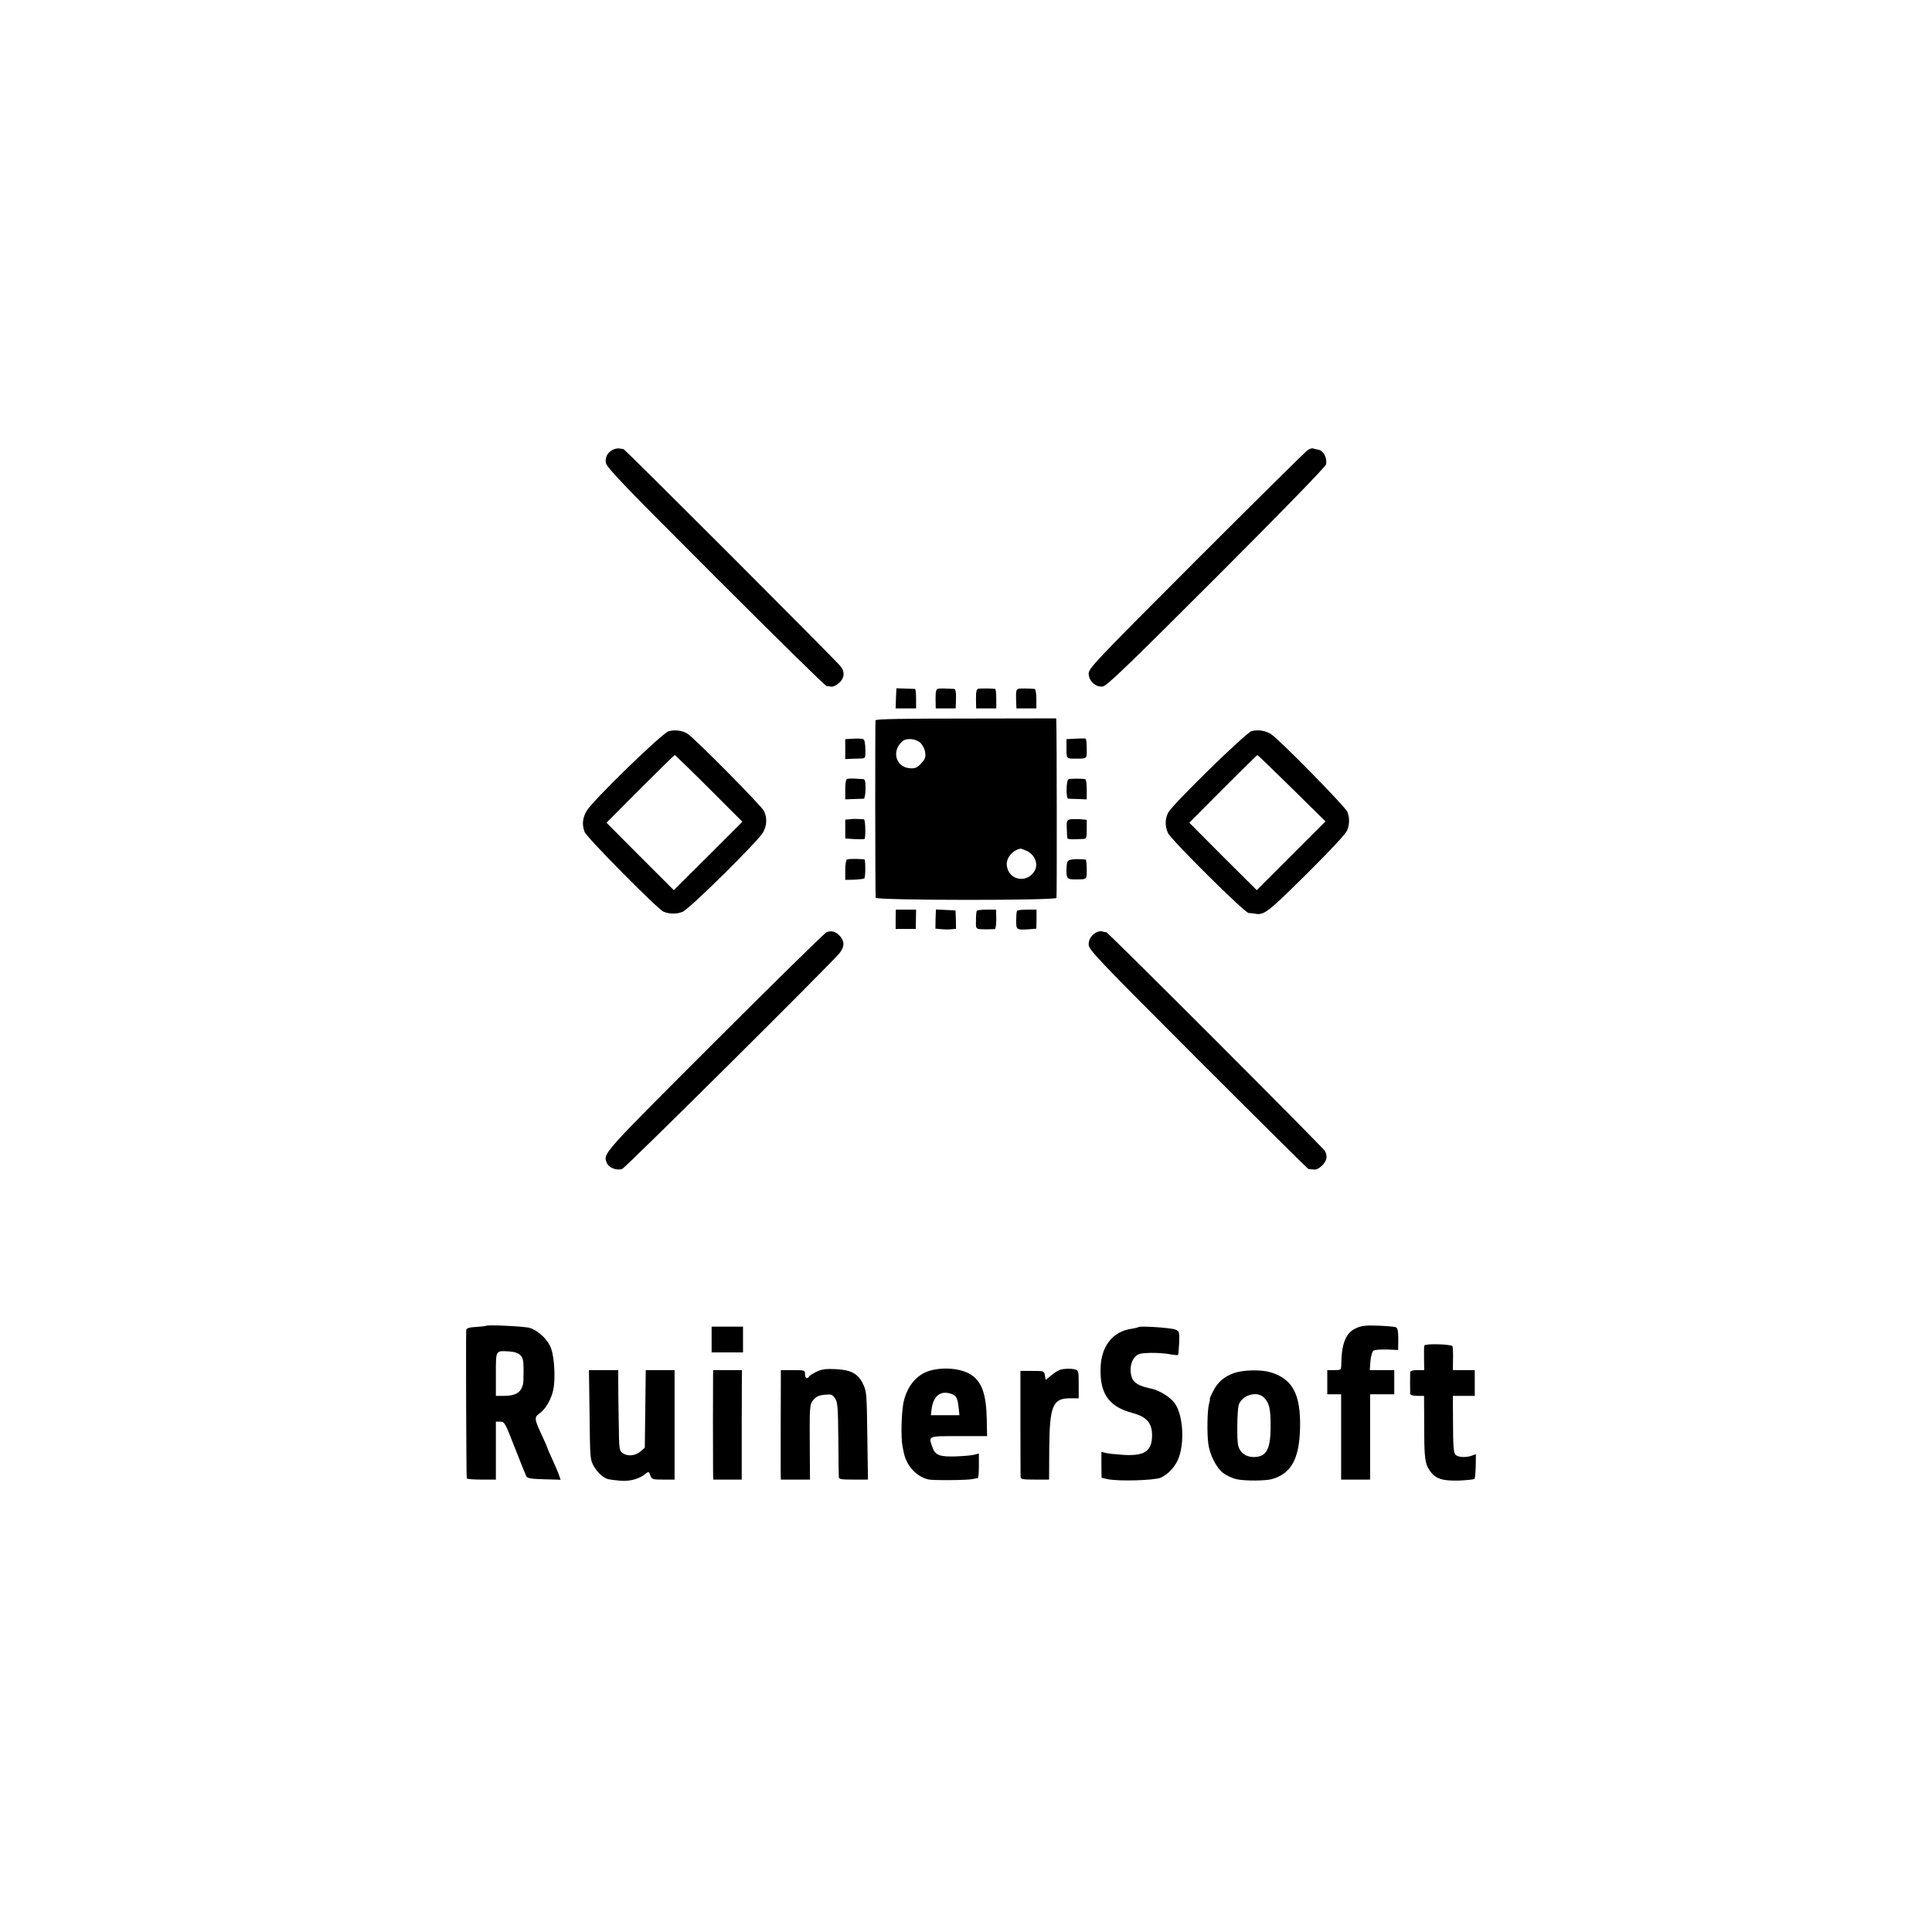 <?xml version="1.0" standalone="no"?>
<!DOCTYPE svg PUBLIC "-//W3C//DTD SVG 20010904//EN"
 "http://www.w3.org/TR/2001/REC-SVG-20010904/DTD/svg10.dtd">
<svg version="1.0" xmlns="http://www.w3.org/2000/svg"
 width="1200pt" height="1200pt" viewBox="0 0 1200 1200"
 preserveAspectRatio="xMidYMid meet">
<g transform="translate(0,1200) scale(0.1,-0.1)"
fill="#000000" stroke="none">
<path d="M3815 9210 c-38 -14 -58 -47 -52 -84 5 -30 101 -130 681 -710 372
-372 682 -676 689 -677 6 0 20 -2 30 -4 10 -2 31 8 47 22 34 28 39 66 14 101
-20 29 -1342 1352 -1352 1353 -4 0 -14 2 -22 3 -8 2 -24 0 -35 -4z"/>
<path d="M8120 9203 c-12 -9 -324 -317 -692 -685 -646 -647 -668 -671 -666
-705 3 -46 44 -82 87 -77 25 3 148 121 706 679 414 414 677 685 681 700 9 38
-14 84 -45 91 -14 3 -31 7 -37 9 -7 2 -22 -4 -34 -12z"/>
<path d="M5568 7725 c0 0 -2 -28 -3 -62 l-2 -63 64 0 63 0 0 60 c0 33 -3 60
-7 61 -6 0 -107 4 -115 4z"/>
<path d="M5827 7722 c-13 -3 -16 -15 -16 -63 l1 -59 62 0 62 0 2 60 c1 41 -3
60 -11 61 -58 3 -86 4 -100 1z"/>
<path d="M6078 7722 c-13 -2 -16 -16 -16 -63 l1 -59 62 0 63 0 0 60 c0 33 -3
60 -7 61 -19 3 -90 4 -103 1z"/>
<path d="M6327 7722 c-15 -3 -17 -13 -16 -63 l2 -59 62 0 62 0 0 60 c0 35 -5
60 -11 61 -41 3 -84 4 -99 1z"/>
<path d="M5438 7526 c-3 -9 -2 -1067 1 -1102 1 -17 1118 -18 1123 -1 3 10 2
1028 -1 1093 l-1 22 -560 -1 c-394 0 -560 -3 -562 -11z m277 -138 c15 -14 28
-38 31 -59 5 -30 1 -42 -23 -69 -25 -28 -36 -33 -68 -32 -92 4 -121 111 -47
170 25 19 78 14 107 -10z m660 -672 c49 -21 75 -78 54 -120 -43 -84 -161 -68
-175 24 -8 47 32 98 84 109 1 1 18 -5 37 -13z"/>
<path d="M4153 7458 c-39 -10 -471 -430 -509 -494 -26 -44 -30 -86 -13 -131
12 -34 454 -480 489 -495 38 -16 82 -17 120 -1 43 17 474 443 501 495 23 45
24 89 4 131 -16 33 -431 452 -475 480 -33 20 -77 26 -117 15z m251 -355 l207
-207 -213 -213 -213 -212 -209 209 -209 210 209 210 c115 115 212 210 215 210
3 0 99 -93 213 -207z"/>
<path d="M7774 7459 c-36 -10 -491 -455 -518 -506 -20 -39 -21 -83 -2 -126 18
-42 477 -497 502 -498 10 0 28 -2 38 -4 57 -11 79 6 322 247 155 154 244 250
252 271 15 41 15 77 1 114 -11 31 -426 453 -474 483 -37 23 -80 29 -121 19z
m250 -355 l209 -206 -214 -214 -213 -213 -210 209 -209 210 209 210 c115 115
211 210 214 210 3 0 99 -93 214 -206z"/>
<path d="M5303 7412 l-53 -3 0 -62 0 -62 37 2 c21 1 50 2 64 2 24 1 25 4 24
56 0 30 -5 58 -10 62 -6 5 -34 7 -62 5z"/>
<path d="M6680 7412 l-56 -3 0 -59 c0 -61 1 -62 46 -62 85 0 80 -4 80 61 0 33
-3 61 -7 63 -5 2 -33 2 -63 0z"/>
<path d="M5261 7162 c-7 -2 -11 -28 -11 -65 l0 -62 52 2 c29 1 58 2 63 2 6 1
10 28 11 61 0 48 -3 60 -15 61 -9 0 -32 2 -52 3 -20 1 -41 0 -48 -2z"/>
<path d="M6637 7160 c-15 -6 -17 -120 -2 -121 5 0 34 -1 63 -2 l52 -2 0 63 c0
34 -4 62 -10 63 -35 4 -93 3 -103 -1z"/>
<path d="M5283 6912 l-33 -3 0 -59 0 -58 60 -4 c33 -1 60 -1 61 2 7 36 3 120
-5 121 -6 0 -20 1 -31 2 -11 1 -35 1 -52 -1z"/>
<path d="M6643 6910 c-16 -4 -19 -14 -17 -55 1 -27 2 -54 3 -60 0 -5 18 -9 38
-8 21 1 48 2 61 2 20 1 22 6 22 60 l0 59 -44 4 c-25 1 -53 1 -63 -2z"/>
<path d="M5261 6662 c-6 -2 -11 -31 -11 -65 l0 -62 54 1 c30 1 59 5 64 8 7 4
9 88 3 116 -1 6 -94 7 -110 2z"/>
<path d="M6650 6660 c-21 -5 -24 -12 -26 -59 -1 -57 5 -64 54 -63 76 0 72 -3
72 62 0 33 -3 60 -7 61 -30 4 -73 4 -93 -1z"/>
<path d="M5563 6290 l0 -60 62 0 63 0 1 60 1 60 -63 0 -63 0 -1 -60z"/>
<path d="M5811 6292 l-1 -60 32 -3 c18 -2 47 -3 65 -1 l31 3 -1 57 -2 57 -61
3 -61 3 -2 -59z"/>
<path d="M6067 6343 c-3 -5 -5 -32 -5 -60 -1 -58 -5 -55 78 -55 17 0 34 1 39
1 5 1 9 28 9 61 l-1 60 -58 0 c-32 0 -60 -3 -62 -7z"/>
<path d="M6317 6343 c-3 -5 -5 -31 -5 -60 -1 -58 2 -60 78 -55 l47 4 1 59 0
59 -58 0 c-33 0 -61 -3 -63 -7z"/>
<path d="M5134 6210 c-12 -5 -326 -313 -698 -685 -704 -704 -690 -688 -667
-748 12 -30 62 -50 96 -37 22 8 1283 1261 1348 1338 33 41 34 72 5 107 -26 29
-53 37 -84 25z"/>
<path d="M6820 6213 c-37 -13 -60 -47 -58 -82 2 -32 62 -94 680 -713 373 -373
681 -678 685 -679 5 0 19 -2 33 -3 16 -2 34 7 52 25 29 29 35 57 18 89 -14 25
-1348 1360 -1359 1360 -5 0 -15 2 -23 4 -7 3 -20 2 -28 -1z"/>
<path d="M3018 3765 c-2 -2 -29 -5 -61 -7 -41 -2 -58 -7 -61 -18 -3 -13 0
-903 3 -922 0 -5 42 -8 91 -8 l90 0 0 180 0 180 28 0 c26 -1 30 -8 90 -163 35
-89 67 -169 71 -177 6 -12 32 -16 110 -18 l103 -3 -8 23 c-3 13 -22 56 -40 96
-19 41 -34 76 -34 79 0 2 -14 35 -31 71 -51 109 -52 118 -18 143 39 27 76 93
87 154 12 69 5 190 -14 247 -18 54 -76 111 -133 130 -33 10 -264 21 -273 13z
m214 -182 c16 -16 20 -34 20 -94 0 -41 -1 -81 -4 -89 -13 -50 -47 -70 -117
-70 l-51 0 0 134 c0 152 -3 147 83 142 32 -2 55 -10 69 -23z"/>
<path d="M8422 3750 c-62 -28 -89 -92 -91 -222 -1 -38 -1 -38 -44 -38 l-43 0
0 -75 0 -75 43 0 43 0 0 -265 0 -265 90 0 90 0 0 265 0 265 75 0 75 0 0 75 0
75 -76 0 -76 0 4 56 c3 32 11 60 19 65 8 5 45 8 84 7 l69 -3 1 67 c0 51 -4 69
-15 74 -8 4 -58 8 -110 10 -77 3 -103 0 -138 -16z"/>
<path d="M4420 3680 l0 -80 98 0 97 0 0 80 0 80 -97 0 -98 0 0 -80z"/>
<path d="M7070 3757 c-3 -3 -21 -7 -40 -10 -116 -15 -190 -106 -194 -241 -6
-162 51 -243 197 -282 95 -25 128 -68 122 -158 -7 -85 -55 -111 -185 -102 -44
3 -91 8 -104 12 l-25 6 0 -81 1 -80 36 -8 c69 -15 294 -8 332 9 50 23 96 75
114 131 35 105 21 267 -29 333 -30 39 -95 79 -145 89 -76 16 -109 35 -121 72
-14 45 -6 96 21 125 17 19 32 23 93 25 40 1 94 -3 121 -8 27 -5 51 -7 53 -5 2
2 5 36 7 76 2 69 1 72 -24 82 -27 11 -222 24 -230 15z"/>
<path d="M8847 3643 c-2 -5 -3 -41 -2 -80 l1 -73 -43 0 c-27 0 -43 -5 -44 -12
-1 -18 -1 -120 0 -135 1 -8 17 -13 44 -13 l42 0 1 -177 c0 -211 4 -243 35
-288 34 -50 77 -64 182 -61 48 2 91 7 95 10 4 4 7 41 8 81 l1 73 -24 -9 c-38
-14 -89 -11 -104 7 -10 12 -14 60 -14 190 l-1 174 68 0 68 0 0 80 0 80 -68 0
-68 0 1 68 c1 37 -1 73 -3 80 -5 13 -168 18 -175 5z"/>
<path d="M5074 3481 c-23 -11 -45 -24 -48 -30 -12 -19 -26 -12 -26 14 0 24 -2
25 -75 25 l-75 0 0 -37 c-1 -65 -1 -545 -1 -595 l1 -48 90 0 91 0 -1 153 c-2
314 -2 313 23 343 17 20 35 28 69 31 42 4 48 2 65 -23 16 -25 18 -54 20 -249
1 -121 2 -228 3 -237 0 -16 11 -18 91 -18 l90 0 -4 273 c-3 259 -5 276 -26
320 -32 65 -73 88 -169 93 -61 3 -86 0 -118 -15z"/>
<path d="M5781 3488 c-81 -22 -140 -87 -166 -185 -16 -59 -21 -230 -9 -288 3
-16 7 -34 8 -40 18 -81 77 -145 151 -164 27 -7 244 -5 275 2 14 3 28 6 33 6 4
1 7 35 7 77 l0 76 -27 -7 c-16 -5 -68 -9 -117 -11 -100 -3 -128 7 -145 58 -25
70 -30 68 165 68 l175 0 -2 102 c-3 155 -29 232 -94 277 -58 40 -166 52 -254
29z m132 -147 c28 -11 35 -27 42 -90 l4 -41 -89 0 -88 0 4 36 c11 86 58 121
127 95z"/>
<path d="M6584 3492 c-12 -4 -37 -20 -55 -35 l-34 -28 -5 28 c-5 28 -6 28 -79
28 l-73 0 0 -320 c0 -176 1 -328 1 -337 1 -16 12 -18 89 -18 l88 0 1 187 c2
270 21 318 129 318 l54 0 0 86 c0 81 -1 87 -22 93 -28 7 -66 6 -94 -2z"/>
<path d="M3662 3213 c3 -273 3 -279 27 -321 24 -41 59 -72 91 -80 8 -2 41 -6
73 -9 60 -5 119 11 159 45 16 13 19 12 27 -12 10 -25 14 -26 81 -26 l70 0 0
340 0 340 -89 0 -90 0 -3 -241 -3 -241 -28 -24 c-32 -28 -82 -31 -112 -8 -19
14 -20 28 -22 197 -2 100 -3 212 -3 250 l0 67 -91 0 -91 0 4 -277z"/>
<path d="M4429 3463 c-1 -40 -1 -548 0 -605 l1 -48 89 0 88 0 0 340 1 340 -89
0 -89 0 -1 -27z"/>
<path d="M7669 3473 c-63 -21 -106 -57 -134 -114 -14 -27 -23 -49 -21 -49 3 0
0 -15 -5 -32 -10 -37 -13 -179 -4 -246 9 -66 48 -145 89 -179 22 -17 59 -35
89 -41 47 -11 180 -10 217 1 121 35 171 126 175 322 4 205 -47 300 -182 341
-58 18 -165 16 -224 -3z m181 -153 c33 -33 42 -69 42 -171 1 -152 -25 -199
-107 -199 -49 1 -84 28 -95 73 -8 38 -6 208 3 247 16 63 113 94 157 50z"/>
</g>
</svg>
